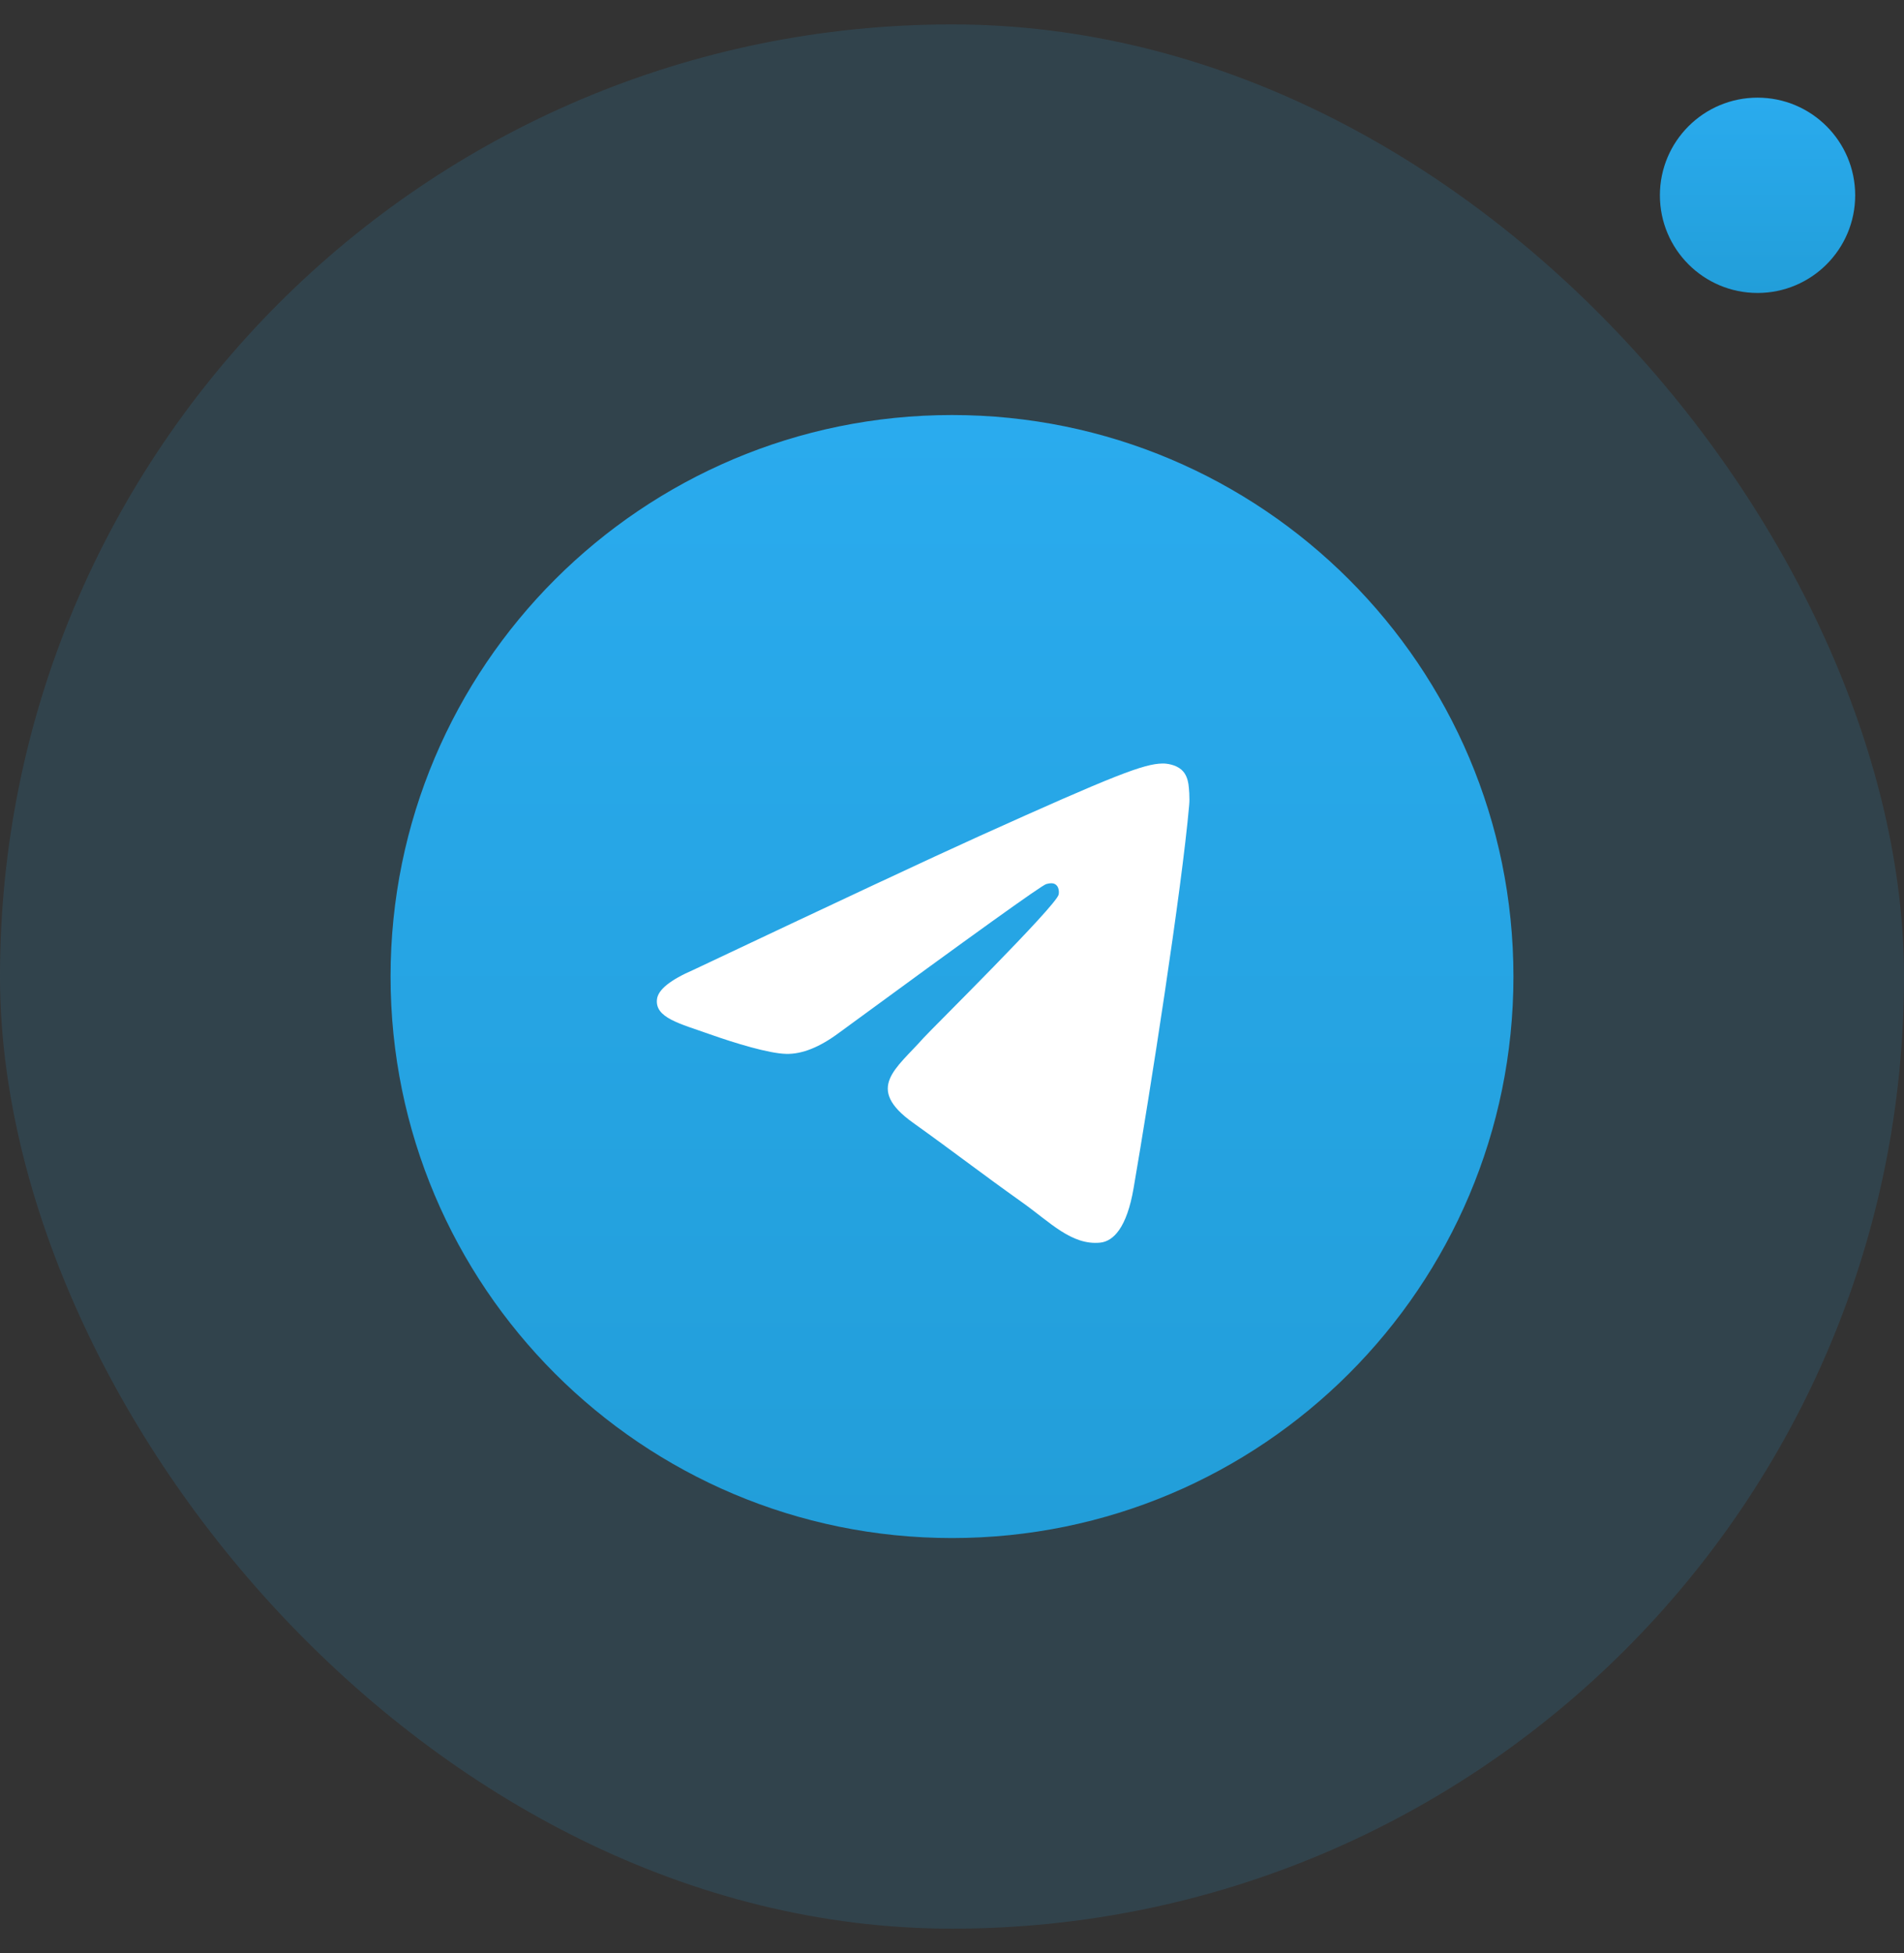 <svg width="39" height="40" viewBox="0 0 39 40" fill="none" xmlns="http://www.w3.org/2000/svg">
<rect x="0" y="0" width="39" height="40" fill="#333333" stroke="none"/>
<rect y="0.5" width="39" height="39" rx="19.5" fill="#2CA5E0" fill-opacity="0.15"/>
<circle cx="36" cy="4" r="2" fill="url(#paint0_linear_1103_9552)"/>
<path d="M31 20C31 26.351 25.851 31.5 19.5 31.5C13.149 31.5 8 26.351 8 20C8 13.649 13.149 8.5 19.5 8.5C25.851 8.5 31 13.649 31 20Z" fill="url(#paint1_linear_1103_9552)"/>
<path d="M14.204 19.863C17.133 18.478 19.086 17.564 20.062 17.123C22.853 15.863 23.432 15.644 23.811 15.637C23.894 15.635 24.079 15.658 24.2 15.764C24.3 15.853 24.329 15.974 24.343 16.059C24.355 16.144 24.372 16.337 24.358 16.488C24.208 18.213 23.553 22.4 23.22 24.332C23.081 25.149 22.803 25.423 22.535 25.45C21.951 25.508 21.508 25.031 20.943 24.629C20.059 24 19.56 23.608 18.701 22.994C17.709 22.284 18.353 21.894 18.918 21.256C19.066 21.09 21.637 18.551 21.685 18.32C21.692 18.292 21.698 18.184 21.638 18.128C21.58 18.071 21.494 18.09 21.431 18.106C21.341 18.128 19.93 19.141 17.193 21.147C16.793 21.446 16.43 21.592 16.104 21.584C15.746 21.576 15.055 21.364 14.542 21.183C13.914 20.961 13.413 20.843 13.457 20.466C13.479 20.27 13.729 20.069 14.204 19.863V19.863Z" fill="white"/>
<defs>
<linearGradient id="paint0_linear_1103_9552" x1="36" y1="2" x2="36" y2="6" gradientUnits="userSpaceOnUse">
<stop stop-color="#2AABEE"/>
<stop offset="1" stop-color="#229ED9"/>
</linearGradient>
<linearGradient id="paint1_linear_1103_9552" x1="19.5" y1="8.5" x2="19.5" y2="31.5" gradientUnits="userSpaceOnUse">
<stop stop-color="#2AABEE"/>
<stop offset="1" stop-color="#229ED9"/>
</linearGradient>
</defs>
</svg>
